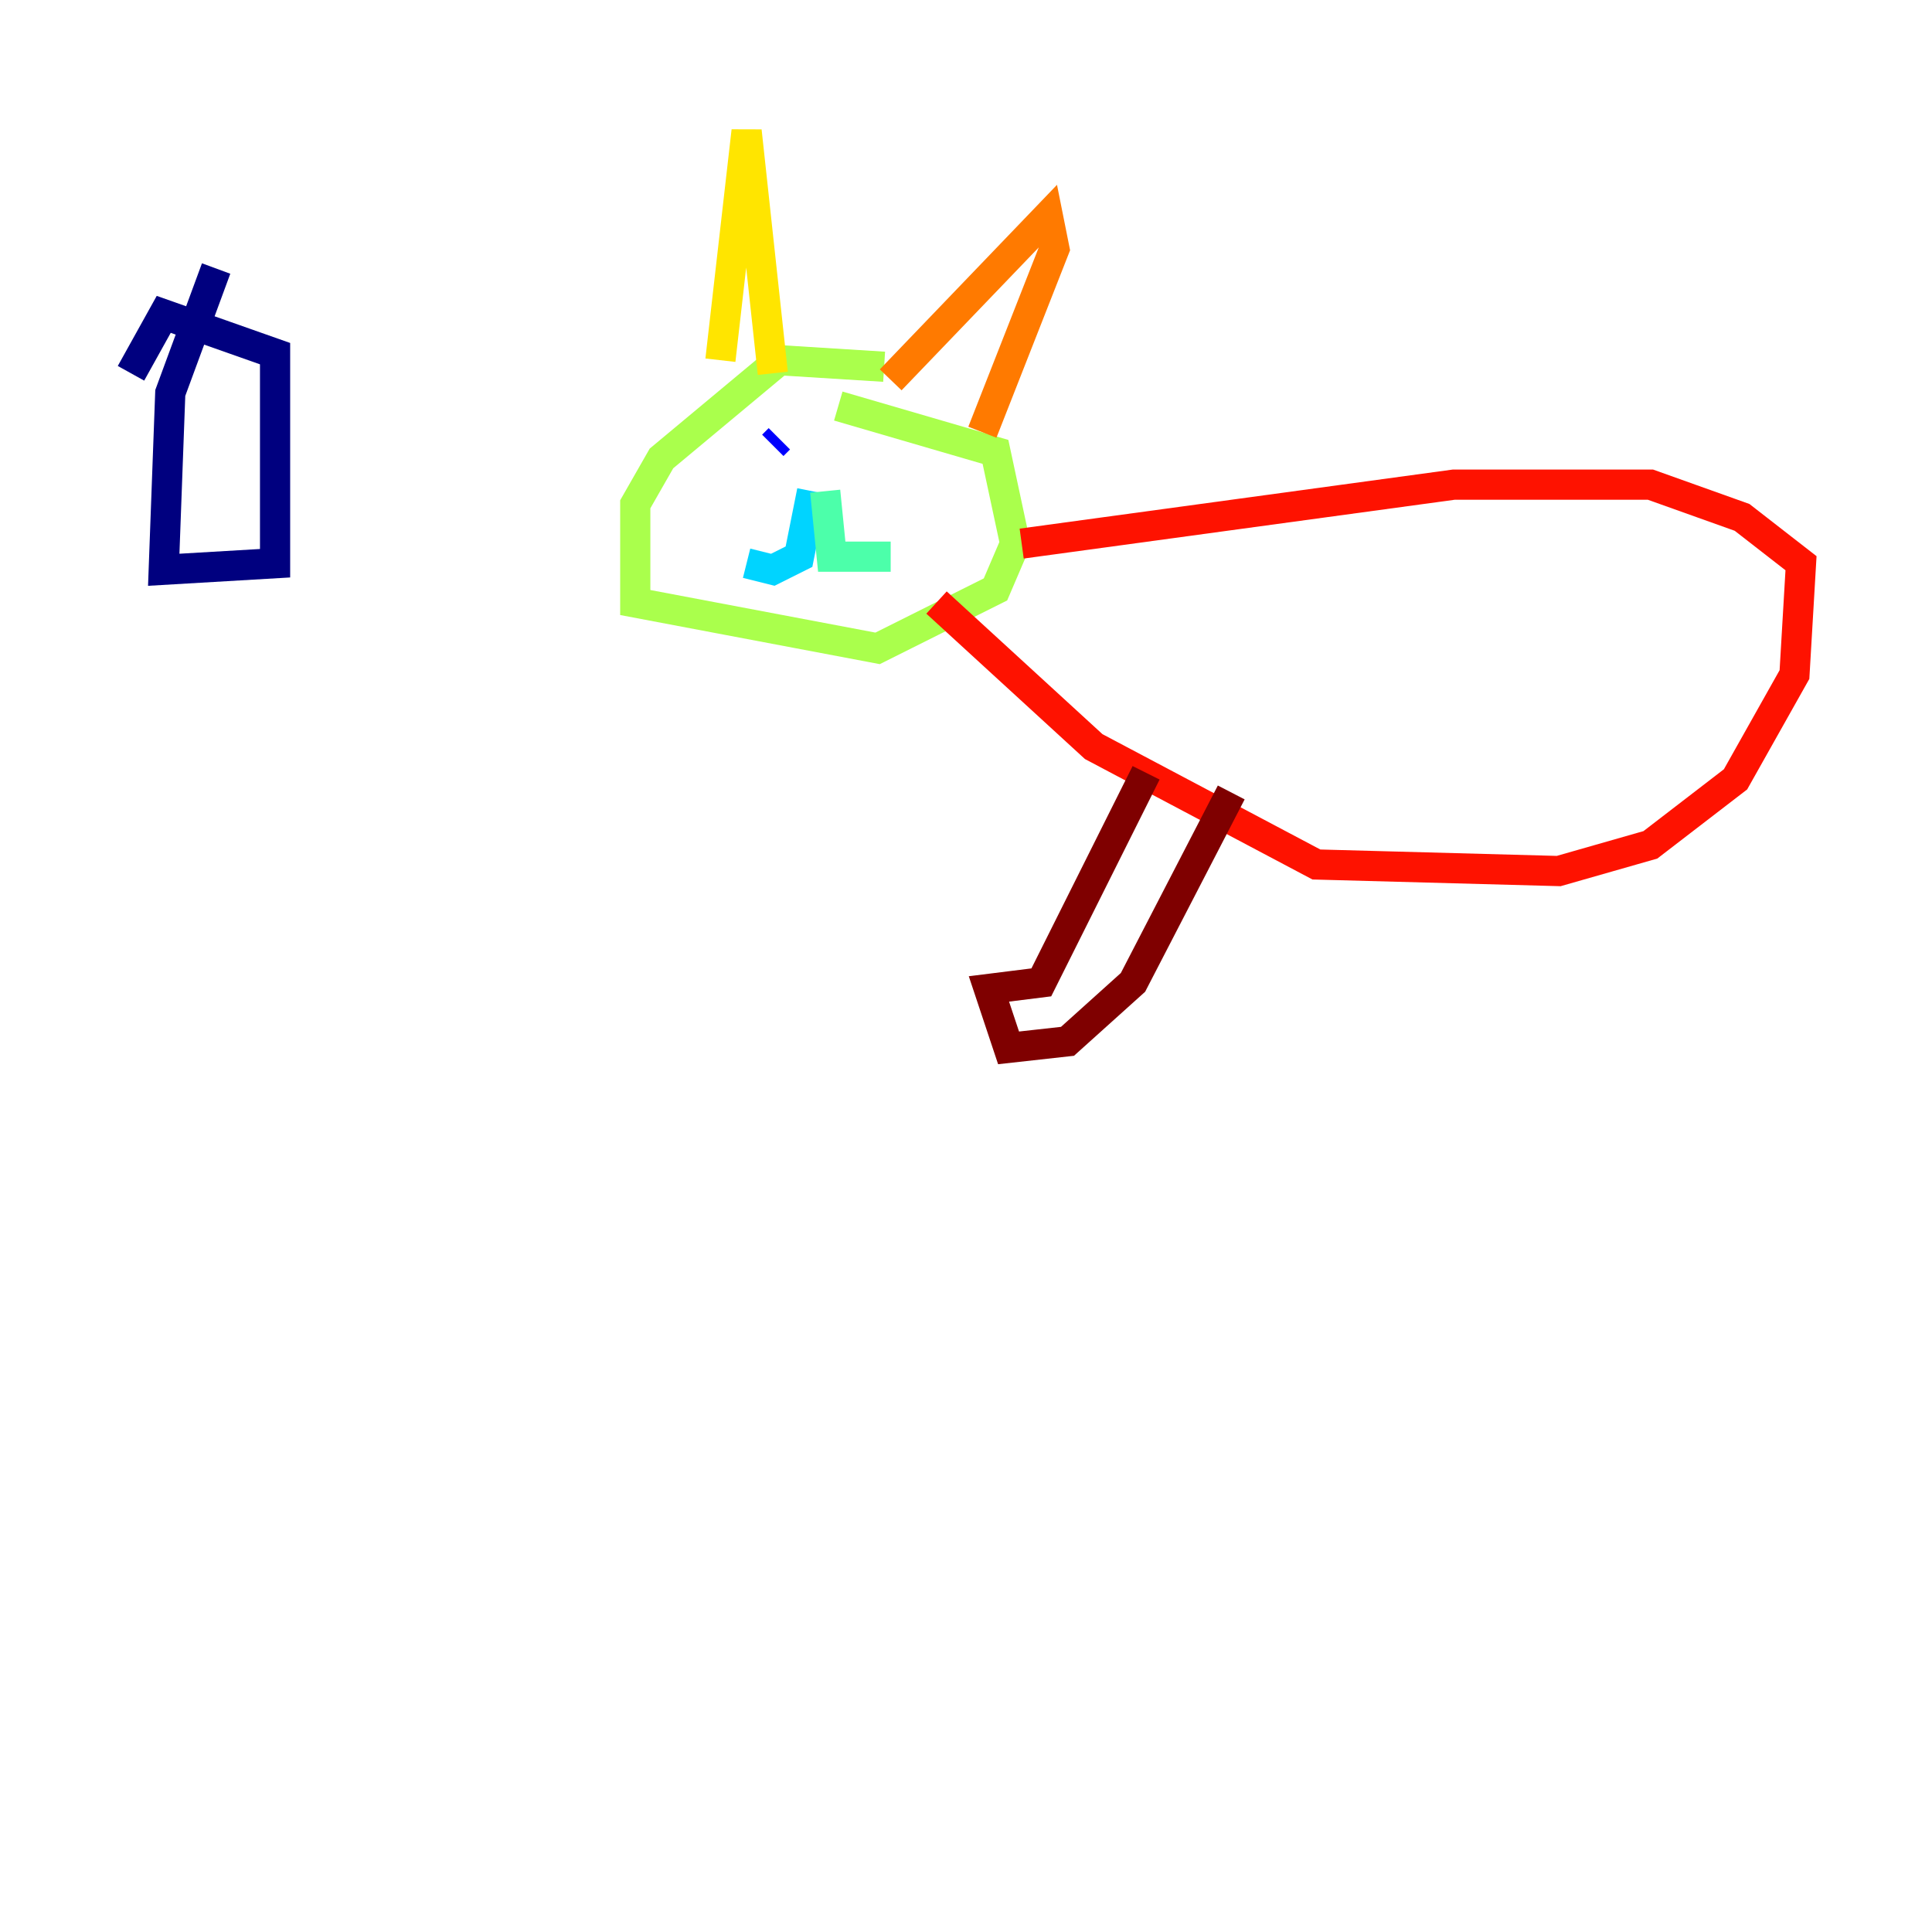 <?xml version="1.0" encoding="utf-8" ?>
<svg baseProfile="tiny" height="128" version="1.2" viewBox="0,0,128,128" width="128" xmlns="http://www.w3.org/2000/svg" xmlns:ev="http://www.w3.org/2001/xml-events" xmlns:xlink="http://www.w3.org/1999/xlink"><defs /><polyline fill="none" points="14.319,17.79 11.281,26.034 10.848,37.749 18.224,37.315 18.224,23.43 10.848,20.827 8.678,24.732" stroke="#00007f" stroke-width="2" /><polyline fill="none" points="51.2,29.505 51.634,29.071" stroke="#0000fe" stroke-width="2" /><polyline fill="none" points="58.576,29.939 58.576,29.939" stroke="#0060ff" stroke-width="2" /><polyline fill="none" points="53.803,32.542 52.936,36.881 51.2,37.749 49.464,37.315" stroke="#00d4ff" stroke-width="2" /><polyline fill="none" points="54.671,32.542 55.105,36.881 59.01,36.881" stroke="#4cffaa" stroke-width="2" /><polyline fill="none" points="58.576,24.298 51.634,23.864 43.824,30.373 42.088,33.41 42.088,39.919 58.142,42.956 65.953,39.051 67.254,36.014 65.953,29.939 55.539,26.902" stroke="#aaff4c" stroke-width="2" /><polyline fill="none" points="47.729,23.864 49.464,8.678 51.2,24.732" stroke="#ffe500" stroke-width="2" /><polyline fill="none" points="59.01,25.166 69.424,14.319 69.858,16.488 65.085,28.637" stroke="#ff7a00" stroke-width="2" /><polyline fill="none" points="67.688,36.014 96.325,32.108 109.342,32.108 115.417,34.278 119.322,37.315 118.888,44.691 114.983,51.634 109.342,55.973 103.268,57.709 87.214,57.275 72.461,49.464 62.047,39.919" stroke="#fe1200" stroke-width="2" /><polyline fill="none" points="75.932,51.2 68.99,65.085 65.519,65.519 66.82,69.424 70.725,68.99 75.064,65.085 81.573,52.502" stroke="#7f0000" stroke-width="2" /></svg>